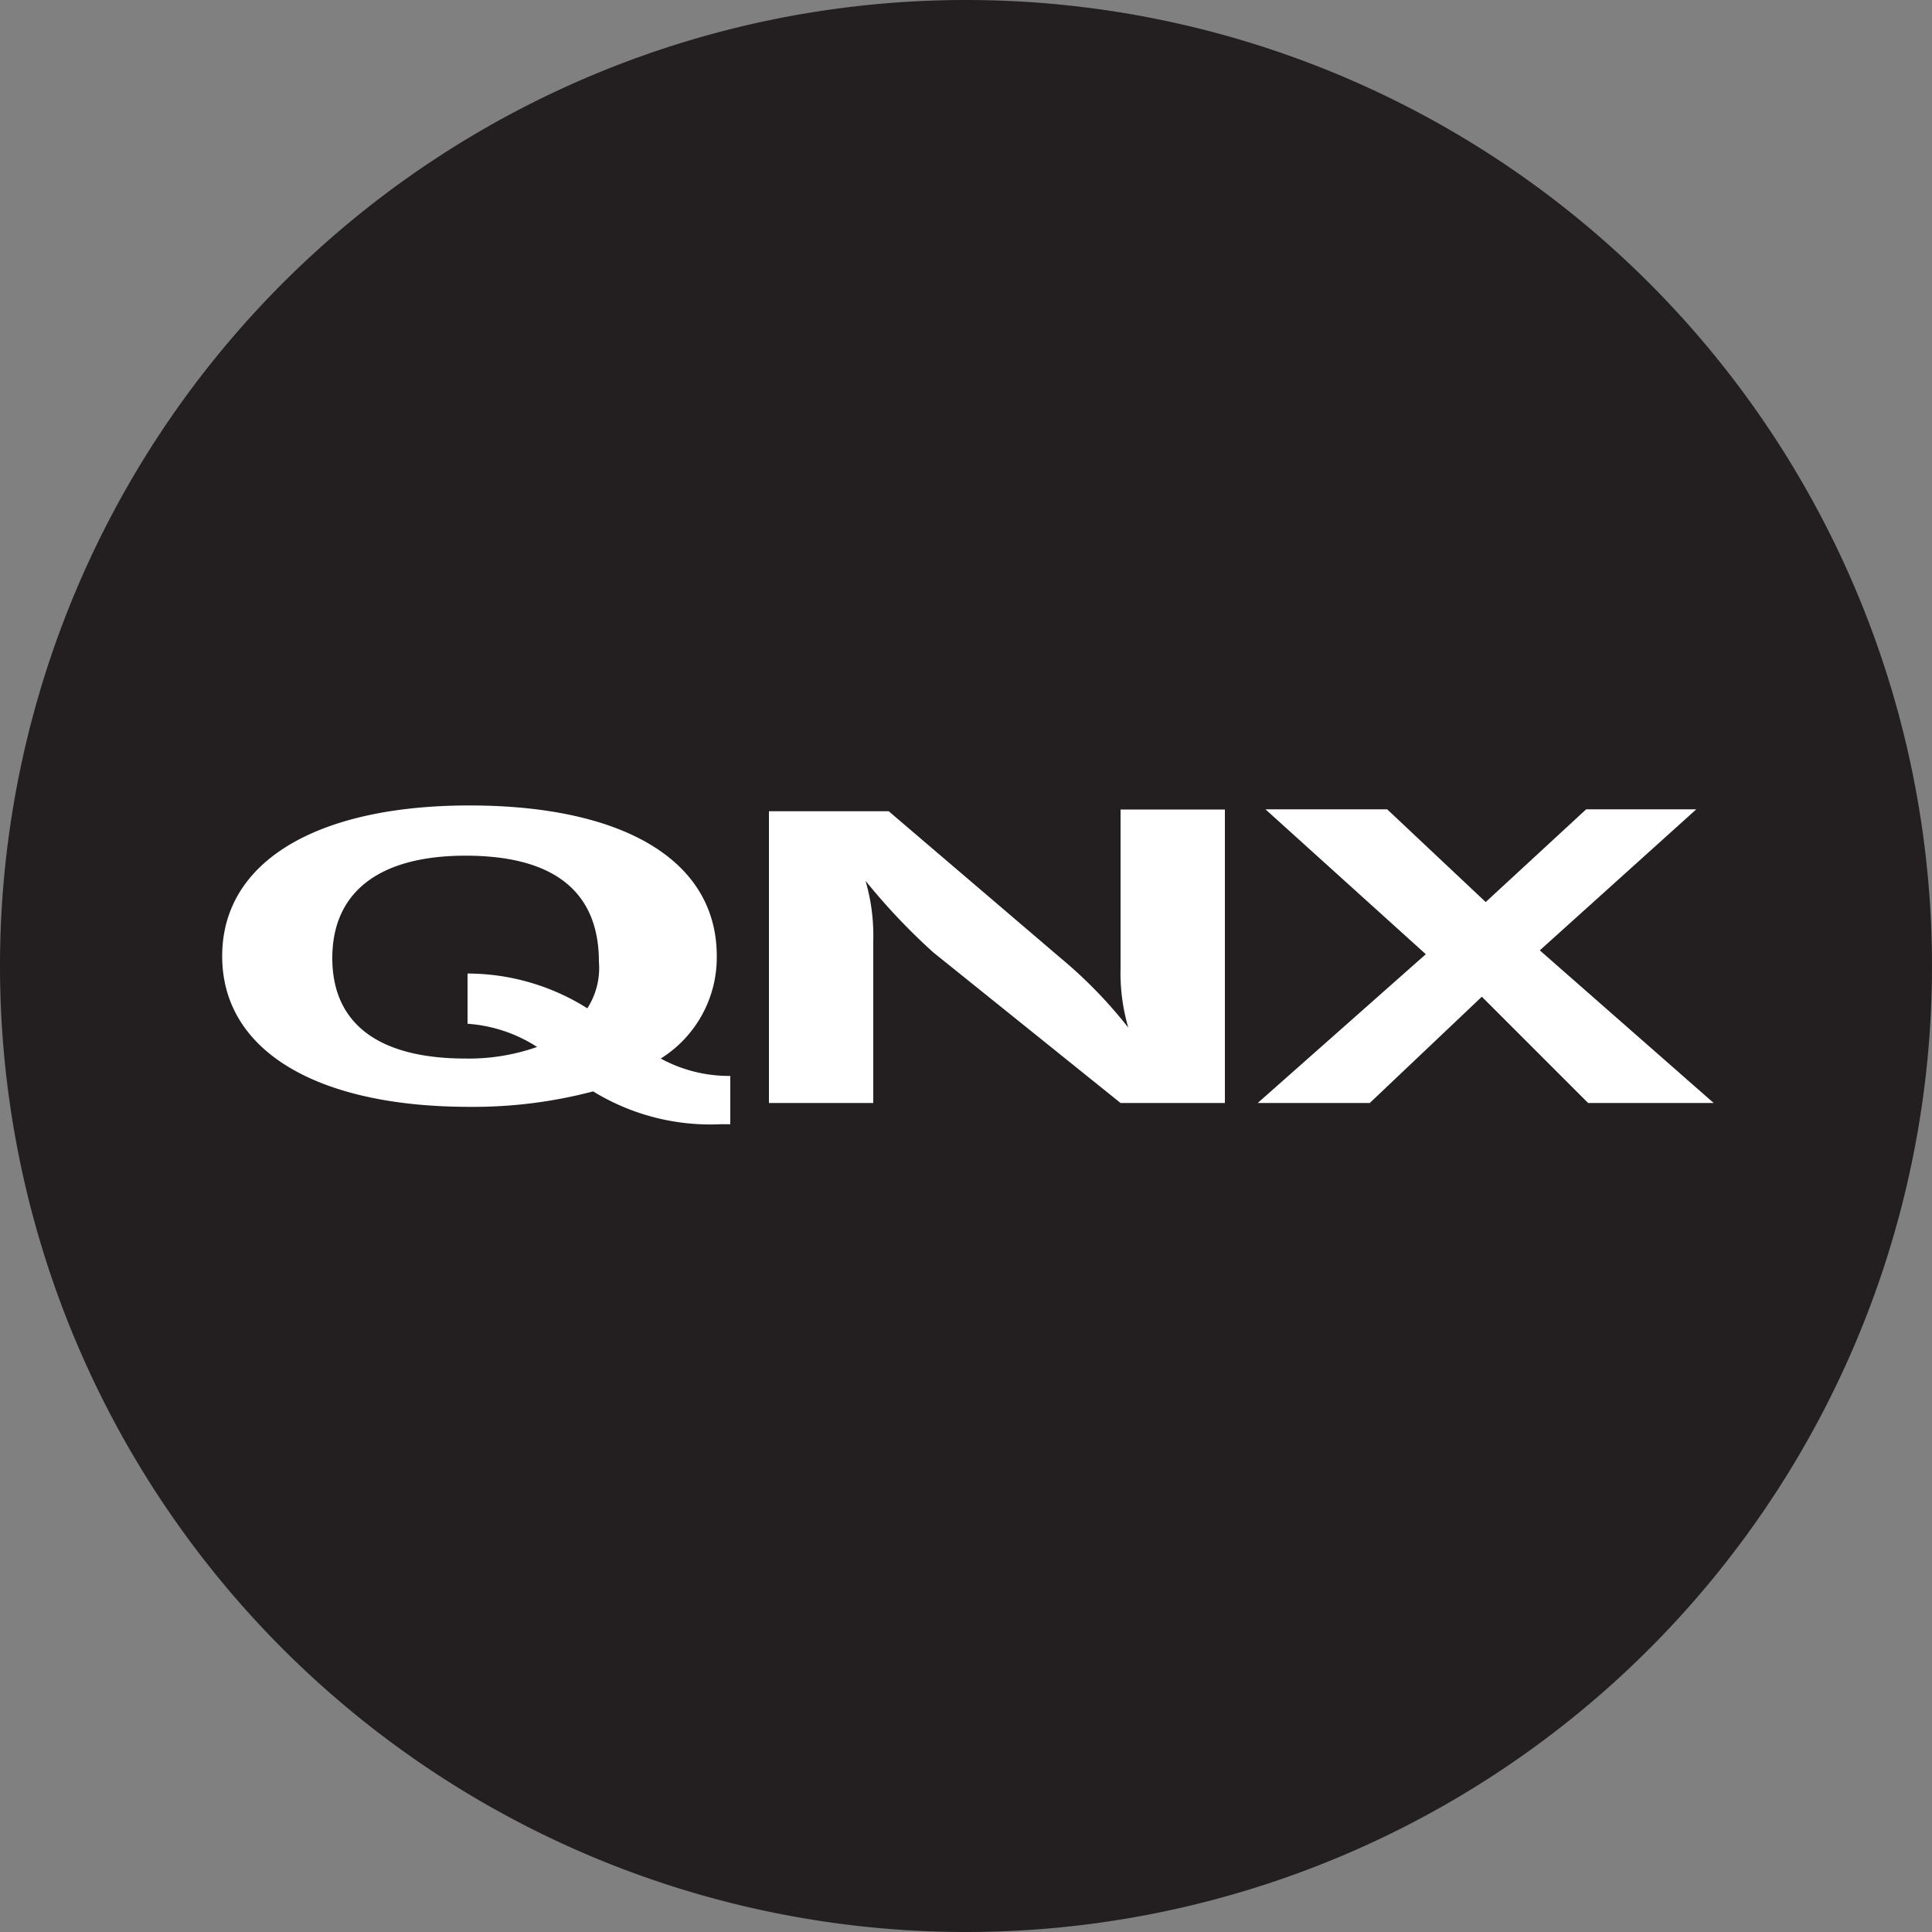 <svg id="Layer_1" data-name="Layer 1" xmlns="http://www.w3.org/2000/svg" viewBox="0 0 100 100"><rect x="0" y="0" width="100" height="100" fill="#808080" stroke="none"/><defs><style>.cls-1{fill:#231f20;}.cls-2{fill:#fff;}</style></defs><title>icon-home-qnx</title><path class="cls-1" d="M1039.26,98.91a50,50,0,1,0-50-50,50,50,0,0,0,50,50" transform="translate(-989.26 1.09)"/><path class="cls-2" d="M1054.36,56h5.8l5.8-5.5,5.5,5.5h6.5l-9-7.9,8.1-7.3h-5.7l-5.2,4.8-5.1-4.8h-6.3l8.3,7.5Zm-25.3,0h5.4v-8.4a10.12,10.12,0,0,0-.4-3.1,32.55,32.55,0,0,0,3.5,3.7l9.7,7.8h5.4V40.81h-5.4V49a10.12,10.12,0,0,0,.4,3.1,23.77,23.77,0,0,0-3.5-3.6l-8.9-7.6h-6.2V56Zm-12-2.9a10.64,10.64,0,0,1-3.7.6c-4.5,0-6.9-1.8-6.9-5.2s2.4-5.3,6.9-5.3,6.9,1.8,6.9,5.5a3.85,3.85,0,0,1-.6,2.4,11.65,11.65,0,0,0-6.2-1.8v2.6a7.59,7.59,0,0,1,3.6,1.2m10,4.1v-2.6a7.4,7.4,0,0,1-3.6-.9,6.17,6.17,0,0,0,2.9-5.3c0-5-4.9-7.8-12.8-7.8s-12.8,2.9-12.8,7.8,4.9,7.8,12.8,7.8a24.32,24.32,0,0,0,6.4-.8,11.6,11.6,0,0,0,6.6,1.7h0.5v0.1Z" transform="translate(-989.26 1.09)"/></svg>